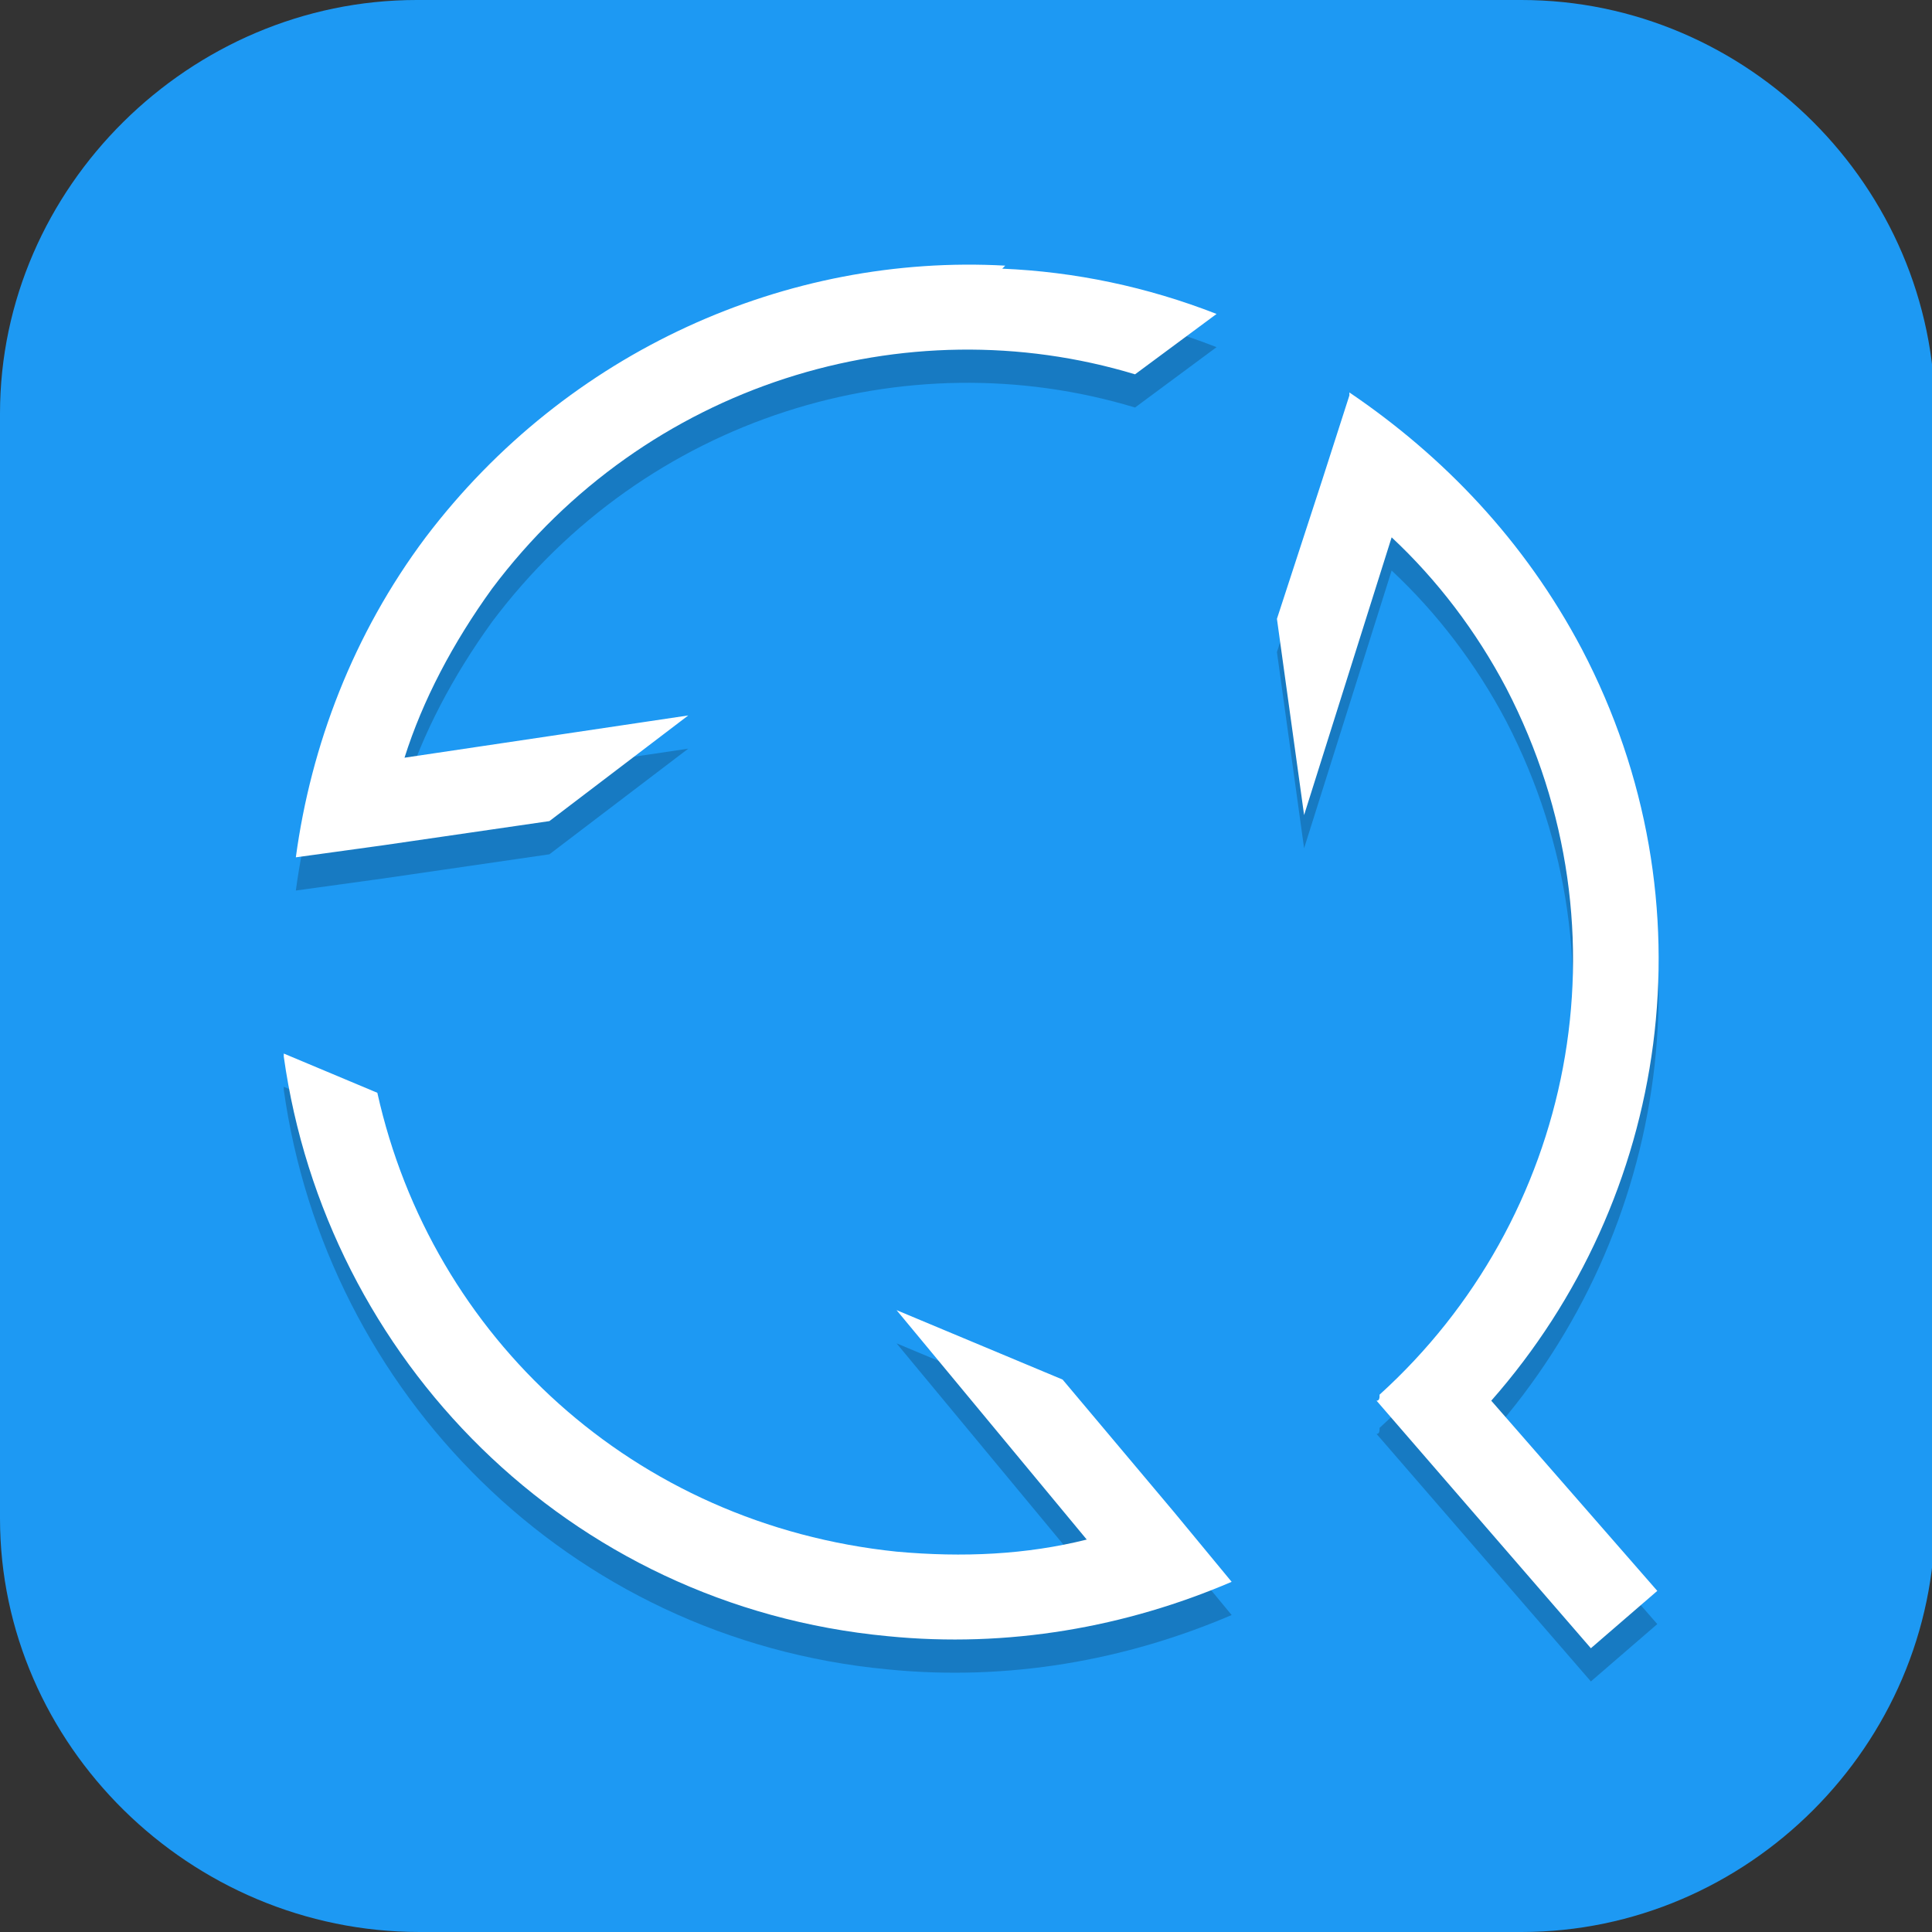 <?xml version="1.0" encoding="UTF-8"?>
<svg id="_图层_1" xmlns="http://www.w3.org/2000/svg" version="1.1" viewBox="0 0 64 64" width="64" height="64">
  <rect x="0" y="0" width="64" height="64" fill="#333333" stroke="none"/>
  <!-- Generator: Adobe Illustrator 29.0.1, SVG Export Plug-In . SVG Version: 2.1.0 Build 192)  -->
  <defs>
    <style>
      .st0, .st1, .st2, .st3, .st4 {
        display: none;
      }

      .st0, .st5, .st4 {
        isolation: isolate;
        opacity: .2;
      }

      .st1, .st6 {
        fill: #1d99f3;
      }

      .st7, .st4 {
        fill: #fff;
      }

      .st2 {
        fill: #0286c2;
      }
    </style>
  </defs>
  <path class="st6" d="M50.5,64H13.9c-7.6,0-13.9-6.2-13.9-13.7V13.7C0,6.2,6.3,0,13.8,0h36.6c7.5,0,13.7,6.2,13.7,13.7v36.6c0,7.5-6.2,13.7-13.7,13.7h.1Z"/>
  <g class="st3">
    <path class="st2" d="M32,0h0c17.7,0,32,14.3,32,31.9h0c0,17.6-14.3,31.9-32,31.9h0C14.3,63.9,0,49.6,0,31.9h0C0,14.3,14.3,0,32,0Z"/>
    <path class="st0" d="M0,32.7c0,.1,0,.3,0,.4,0,17.7,14.3,31.9,32,31.9s32-14.2,32-31.9,0-.3,0-.4c-.4,17.3-14.5,31.2-32,31.2S.4,50,0,32.7Z"/>
    <path class="st4" d="M32,0C14.3,0,0,14.2,0,31.9s0,.3,0,.4C.4,15,14.5,1.1,32,1.1s31.6,13.8,32,31.2c0-.1,0-.3,0-.4C64,14.2,49.7,0,32,0Z"/>
    <path class="st5" d="M32,14.8c-10.1,0-18.3,8.2-18.3,18.2h0c0,10.1,8.2,18.2,18.3,18.2h0c4.2,0,8.3-1.4,11.5-4.1-1.7,1.2-3.7,1.8-5.8,1.8-5.7,0-10.3-4.6-10.3-10.3s4.6-10.3,10.3-10.3,10.3,4.6,10.3,10.3c0,2-.6,4-1.7,5.6,2.6-3.2,4-7.2,4-11.4,0-10.1-8.2-18.2-18.3-18.2h0Z"/>
    <path class="st7" d="M32,13.7c-10.1,0-18.3,8.2-18.3,18.2,0,10.1,8.2,18.2,18.3,18.2h0c4.2,0,8.3-1.4,11.5-4.1-1.7,1.2-3.7,1.8-5.8,1.8-5.7,0-10.3-4.6-10.3-10.3s4.6-10.3,10.3-10.3h0c5.7,0,10.3,4.6,10.3,10.3h0c0,2-.6,4-1.7,5.6,2.6-3.2,4-7.2,4-11.4,0-10.1-8.2-18.2-18.3-18.2h0Z"/>
  </g>
  <g>
    <path class="st0" d="M31.9,1.1C14.3,1.1,0,15.3,0,32.8s14.3,31.7,31.9,31.7h28.7c1.8,0,3.2-1.4,3.2-3.2v-28.5C63.7,15.3,49.5,1.1,31.9,1.1Z"/>
    <path class="st1" d="M31.9,0C14.3,0,0,14.2,0,31.7s14.3,31.7,31.9,31.7h28.7c1.8,0,3.2-1.4,3.2-3.2v-28.5C63.7,14.2,49.5,0,31.9,0Z"/>
    <path class="st5" d="M33.3,9.9h0c-7.2-.4-14.5,2.8-19.2,9-2.4,3.2-3.8,6.9-4.3,10.6l2.9-.4,5.5-.8,4.6-3.5-9.4,1.4c.6-1.9,1.6-3.8,2.9-5.6,5.1-6.8,13.7-9.4,21.3-7.1l2.7-2c-2.3-.9-4.7-1.4-7.1-1.5h0ZM44.7,14.2h0s-.9,2.8-.9,2.8l-1.5,4.6.9,6.5,2.9-9.2c1.5,1.4,2.8,3.1,3.8,5,4.2,8.1,2.2,17.6-4.2,23.4h0c0,.1,0,.2-.1.2l7.1,8.2,2.2-1.9-5.5-6.3c5.9-6.7,7.4-16.5,3-24.9-1.9-3.6-4.6-6.4-7.7-8.5h0ZM9.4,36.1c1.4,10,9.4,18.2,20,19.2,4,.4,7.9-.3,11.4-1.8l-1.9-2.3h0s-3.7-4.4-3.7-4.4l-5.5-2.3,6.3,7.6c-2,.5-4.1.6-6.3.4-8.7-.9-15.4-7.1-17.2-15.2l-3.1-1.3Z"/>
    <path class="st7" d="M33.3,8.8h0c-7.2-.4-14.5,2.8-19.2,9-2.4,3.2-3.8,6.9-4.3,10.6l2.9-.4,5.5-.8,4.6-3.5-9.4,1.4c.6-1.9,1.6-3.8,2.9-5.6,5.1-6.8,13.7-9.4,21.3-7.1l2.7-2c-2.3-.9-4.7-1.4-7.1-1.5h0ZM44.7,13.1h0s-.9,2.8-.9,2.8l-1.5,4.6.9,6.5,2.9-9.2c1.5,1.4,2.8,3.1,3.8,5,4.2,8.1,2.2,17.6-4.2,23.4h0c0,.1,0,.2-.1.2l7.1,8.2,2.2-1.9-5.5-6.3c5.9-6.7,7.4-16.5,3-24.9-1.9-3.6-4.6-6.4-7.7-8.5h0ZM9.4,35c1.4,10,9.4,18.2,20,19.2,4,.4,7.9-.3,11.4-1.8l-1.9-2.3h0s-3.7-4.4-3.7-4.4l-5.5-2.3,6.3,7.6c-2,.5-4.1.6-6.3.4-8.7-.9-15.4-7.1-17.2-15.2l-3.1-1.3Z"/>
    <path class="st4" d="M31.9,0C14.3,0,0,14.2,0,31.7c0,.1,0,.3,0,.4C.4,14.9,14.5,1.1,31.9,1.1c17.6,0,31.9,14.2,31.9,31.7v-1.1C63.7,14.2,49.5,0,31.9,0Z"/>
  </g>
</svg>
